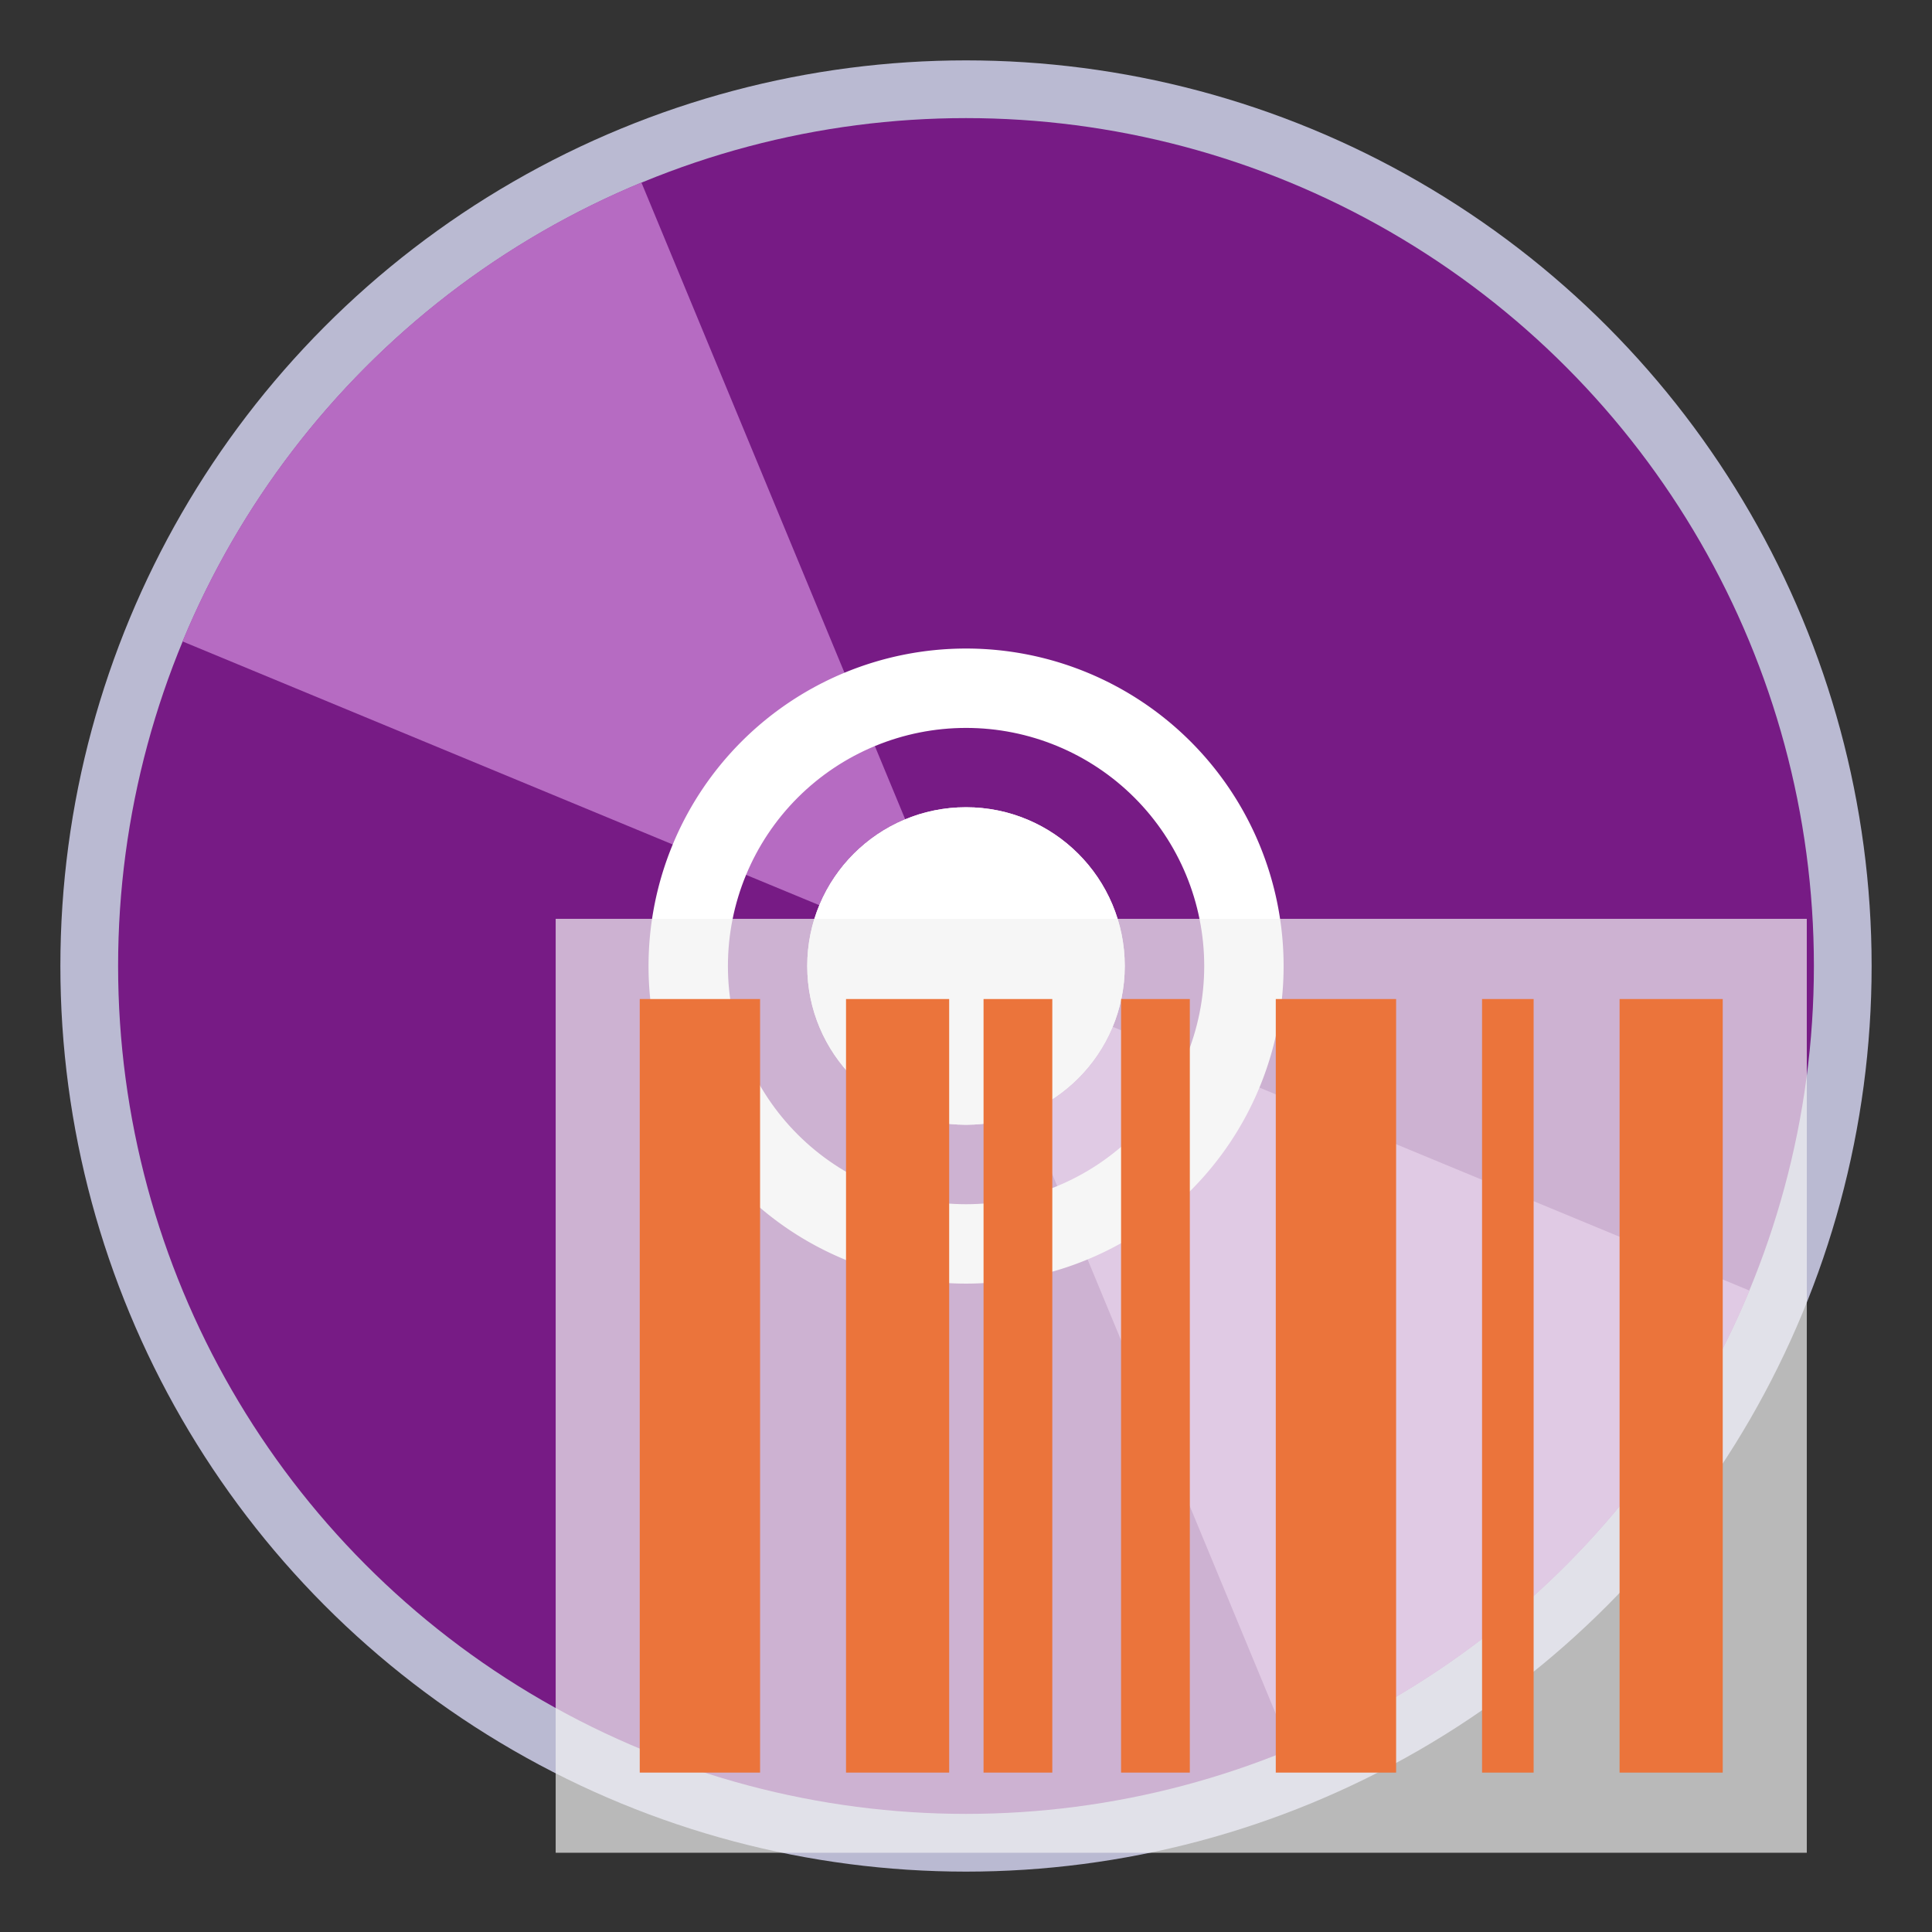 <?xml version="1.0" encoding="UTF-8" standalone="no"?>
<svg
   xmlns:dc="http://purl.org/dc/elements/1.1/"
   xmlns:cc="http://creativecommons.org/ns#"
   xmlns:rdf="http://www.w3.org/1999/02/22-rdf-syntax-ns#"
   xmlns:svg="http://www.w3.org/2000/svg"
   xmlns="http://www.w3.org/2000/svg"
   xmlns:sodipodi="http://sodipodi.sourceforge.net/DTD/sodipodi-0.dtd"
   xmlns:inkscape="http://www.inkscape.org/namespaces/inkscape"
   version="1.1"
   id="Layer_1"
   x="0px"
   y="0px"
   width="512"
   height="512"
   viewBox="0 0 512 512"
   enable-background="new 0 0 375 150"
   xml:space="preserve"
   inkscape:version="1.0.2 (e86c870879, 2021-01-15)"
   sodipodi:docname="icon-alt.svg"
   inkscape:export-filename="/home/phw/devel/mobile/android/PicardBarcodeScanner/design/iconalt-36.png"
   inkscape:export-xdpi="6.75"
   inkscape:export-ydpi="6.75"><rect x="0" y="0" width="512" height="512" fill="#333333" stroke="none"/><title
     id="title1221">Picard Barcode Scanner Icon</title><defs
     id="defs8143"><clipPath
       clipPathUnits="userSpaceOnUse"
       id="clipath_lpe_path-effect2180"><circle
         style="display:none;fill:#ffffff;fill-opacity:1;stroke-width:0.071"
         id="circle2182"
         cx="62.5"
         cy="62.5"
         r="11"
         d="m 73.5,62.5 a 11,11 0 0 1 -11,11 11,11 0 0 1 -11,-11 11,11 0 0 1 11,-11 11,11 0 0 1 11,11 z" /><path
         id="lpe_path-effect2180"
         style="fill:#ffffff;fill-opacity:1;stroke-width:0.071"
         class="powerclip"
         d="M 41,41 H 84 V 84 H 41 Z m 32.5,21.5 a 11,11 0 0 0 -11,-11 11,11 0 0 0 -11,11 11,11 0 0 0 11,11 11,11 0 0 0 11,-11 z" /></clipPath><inkscape:path-effect
       effect="powerclip"
       id="path-effect2180"
       is_visible="true"
       lpeversion="1"
       inverse="true"
       flatten="false"
       hide_clip="false"
       message="Füllregel Gerade-Ungerade im &lt;b&gt;Füllung und Kontur&lt;/b&gt;-Dialog verwenden, wenn das Anwenden des Ausschnitts mit nachfolgendem Umwandeln in Pfade kein Ergebnis bringt" /><clipPath
       clipPathUnits="userSpaceOnUse"
       id="clipPath2076"><path
         id="lpe_path-effect2080"
         style="fill:#ffffff;fill-opacity:1;stroke-width:0.071"
         class="powerclip"
         d="m 57.5,57.5 h 64.278 v 64.278 H 57.5 Z m 16,5 a 11,11 0 0 0 -11,-11 11,11 0 0 0 -11,11 11,11 0 0 0 11,11 11,11 0 0 0 11,-11 z" /></clipPath><inkscape:path-effect
       effect="powerclip"
       id="path-effect2080"
       is_visible="true"
       lpeversion="1"
       inverse="true"
       flatten="false"
       hide_clip="false"
       message="Füllregel Gerade-Ungerade im &lt;b&gt;Füllung und Kontur&lt;/b&gt;-Dialog verwenden, wenn das Anwenden des Ausschnitts mit nachfolgendem Umwandeln in Pfade kein Ergebnis bringt" /><clipPath
       clipPathUnits="userSpaceOnUse"
       id="clipath_lpe_path-effect2142"><path
         id="lpe_path-effect2142"
         style="fill:#ffffff;fill-opacity:1;stroke-width:0.071"
         class="powerclip"
         d="m 57.5,57.5 h 64.278 v 64.278 H 57.5 Z m 16,5 a 11,11 0 0 0 -11,-11 11,11 0 0 0 -11,11 11,11 0 0 0 11,11 11,11 0 0 0 11,-11 z" /></clipPath><inkscape:path-effect
       effect="powerclip"
       id="path-effect2142"
       is_visible="true"
       lpeversion="1"
       inverse="true"
       flatten="false"
       hide_clip="false"
       message="Füllregel Gerade-Ungerade im &lt;b&gt;Füllung und Kontur&lt;/b&gt;-Dialog verwenden, wenn das Anwenden des Ausschnitts mit nachfolgendem Umwandeln in Pfade kein Ergebnis bringt" /><clipPath
       clipPathUnits="userSpaceOnUse"
       id="clipPath2188"><circle
         style="display:none;fill:#bebebe;fill-opacity:0.602;stroke-width:0.107"
         id="circle2190"
         clip-path="url(#clipPath1988)"
         cx="62.5"
         cy="62.5"
         r="16.5"
         d="M 79,62.5 A 16.5,16.5 0 0 1 62.5,79 16.5,16.5 0 0 1 46,62.5 16.5,16.5 0 0 1 62.5,46 16.5,16.5 0 0 1 79,62.5 Z" /><path
         id="lpe_path-effect2192"
         style="fill:#bebebe;fill-opacity:0.602;stroke-width:0.107"
         class="powerclip"
         d="m 35.5,35.5 h 54 v 54 h -54 z M 79,62.5 A 16.5,16.5 0 0 0 62.5,46 16.5,16.5 0 0 0 46,62.5 16.5,16.5 0 0 0 62.5,79 16.5,16.5 0 0 0 79,62.5 Z" /></clipPath><inkscape:path-effect
       effect="powerclip"
       id="path-effect2192"
       is_visible="true"
       lpeversion="1"
       inverse="true"
       flatten="false"
       hide_clip="false"
       message="Füllregel Gerade-Ungerade im &lt;b&gt;Füllung und Kontur&lt;/b&gt;-Dialog verwenden, wenn das Anwenden des Ausschnitts mit nachfolgendem Umwandeln in Pfade kein Ergebnis bringt" /></defs><sodipodi:namedview
     pagecolor="#ffffff"
     bordercolor="#666666"
     borderopacity="1"
     objecttolerance="10"
     gridtolerance="10"
     guidetolerance="10"
     inkscape:pageopacity="0"
     inkscape:pageshadow="2"
     inkscape:window-width="1848"
     inkscape:window-height="1016"
     id="namedview8141"
     showgrid="false"
     fit-margin-top="2"
     fit-margin-left="2"
     fit-margin-right="2"
     fit-margin-bottom="2"
     inkscape:zoom="1.3614163"
     inkscape:cx="170.91098"
     inkscape:cy="263.09305"
     inkscape:window-x="0"
     inkscape:window-y="0"
     inkscape:window-maximized="1"
     inkscape:current-layer="g8035"
     inkscape:document-rotation="0" /><g
     id="g8033"
     transform="translate(-2.354,1.177)" /><g
     id="g8035"
     transform="translate(-2.354,1.177)"><g
       id="g889"><g
         id="g876"><circle
           style="fill:#babad2;fill-opacity:1;stroke-width:1.555"
           id="path1223-61"
           cx="258.354"
           cy="254.823"
           r="240" /><circle
           style="fill:#771b85;fill-opacity:1;stroke-width:1.456"
           id="path1223-6"
           cx="258.354"
           cy="254.823"
           r="224.701" /></g><g
         id="g866"><path
           id="path1223-6-7"
           transform="matrix(3.825,0,0,3.825,19.31,15.779)"
           clip-path="url(#clipPath2076)"
           d="M 116.778,84.983 A 58.75,58.75 0 0 1 84.983,116.778 L 62.5,62.5 Z"
           style="fill:#b66bc2;fill-opacity:1;stroke-width:0.381" /><path
           id="path1223-6-7-2"
           transform="matrix(-3.825,0,0,-3.825,497.398,493.867)"
           clip-path="url(#clipath_lpe_path-effect2142)"
           d="M 116.778,84.983 A 58.75,58.75 0 0 1 84.983,116.778 L 62.5,62.5 Z"
           style="fill:#b66bc2;fill-opacity:1;stroke-width:0.381" /></g><g
         id="g872"><circle
           style="fill:#ffffff;fill-opacity:1;stroke-width:0.273"
           id="path1223-2-1-2-2-3-7"
           cx="258.354"
           cy="254.823"
           r="42.072" /><circle
           style="fill:#bebebe;fill-opacity:0.602;stroke-width:0.107"
           id="path1223-2-3"
           clip-path="url(#clipath_lpe_path-effect2180)"
           inkscape:path-effect="#path-effect2180"
           sodipodi:type="arc"
           sodipodi:cx="62.5"
           sodipodi:cy="62.5"
           sodipodi:rx="16.5"
           sodipodi:ry="16.5"
           transform="matrix(3.825,0,0,3.825,19.31,15.779)"
           d="M 79,62.5 A 16.5,16.5 0 0 1 62.5,79 16.5,16.5 0 0 1 46,62.5 16.5,16.5 0 0 1 62.5,46 16.5,16.5 0 0 1 79,62.5 Z" /><circle
           style="fill:#ffffff;fill-opacity:1;stroke-width:0.273"
           id="path1223-2-1-2-2"
           cx="258.354"
           cy="254.823"
           r="42.072" /><path
           style="fill:#ffffff;fill-opacity:1;stroke-width:0.143"
           id="path1223-2-1-8"
           clip-path="url(#clipPath2188)"
           inkscape:path-effect="#path-effect2192"
           sodipodi:type="arc"
           sodipodi:cx="62.5"
           sodipodi:cy="62.5"
           sodipodi:rx="22"
           sodipodi:ry="22"
           transform="matrix(3.825,0,0,3.825,19.31,15.779)"
           d="m 84.5,62.5 a 22,22 0 0 1 -22,22 22,22 0 0 1 -22,-22 22,22 0 0 1 22,-22 22,22 0 0 1 22,22 z" /></g></g><g
       id="g860"><rect
         style="fill:#f2f2f2;fill-opacity:0.7;stroke-width:3.965"
         id="rect872"
         width="331.557"
         height="247.5"
         x="149.615"
         y="242.323" /><path
         inkscape:connector-curvature="0"
         style="display:inline;fill:#eb743b;fill-opacity:1;stroke:none;stroke-width:4.556;enable-background:new"
         id="path7098"
         d="M 171.893,263.573 V 468.573 h 31.889 v -205 z m 54.667,0 V 468.573 h 27.333 v -205 z m 36.444,0 V 468.573 h 18.222 v -205 z m 36.445,0 V 468.573 h 18.222 v -205 z m 41,0 V 468.573 h 31.889 v -205 z m 54.667,0 V 468.573 h 13.667 v -205 z m 36.445,0 V 468.573 h 27.333 v -205 z" /></g></g></svg>
